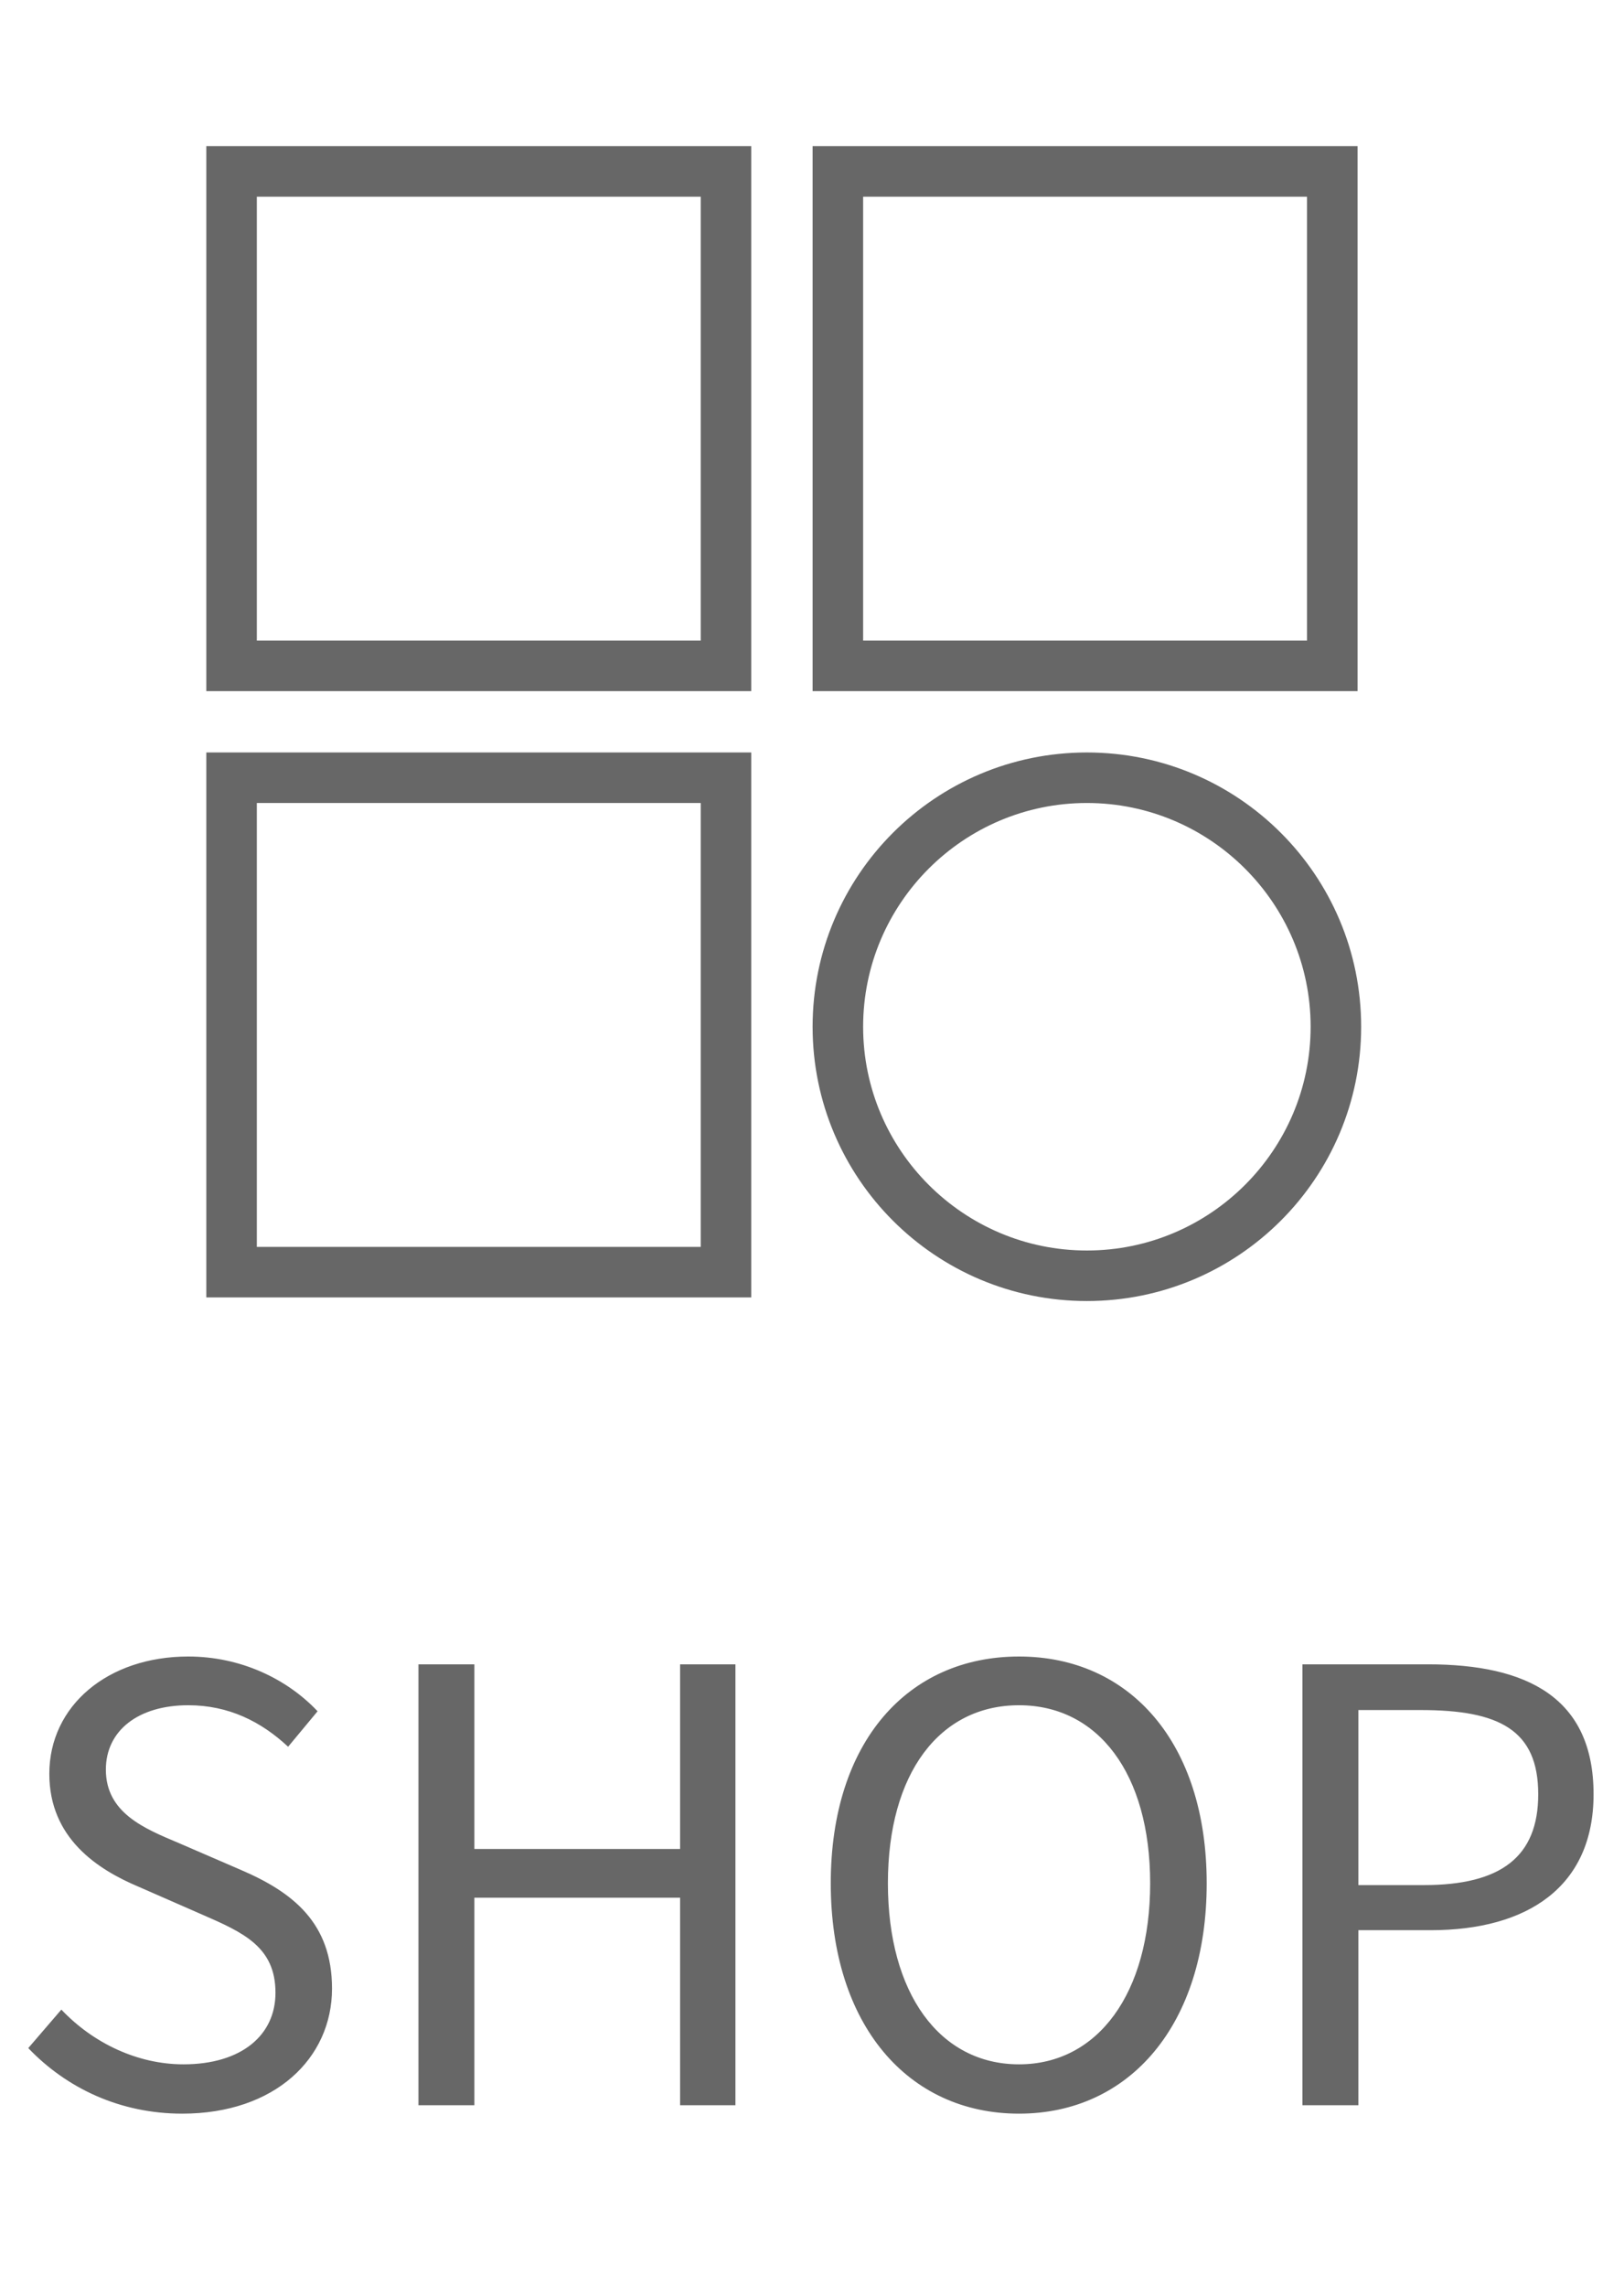 <svg width="27" height="38" viewBox="0 0 27 38" fill="none" xmlns="http://www.w3.org/2000/svg">
<path d="M3.03 35.14C4.57 35.14 5.52 34.22 5.52 33.06C5.52 31.97 4.87 31.46 4.01 31.09L2.97 30.64C2.4 30.4 1.76 30.14 1.76 29.42C1.76 28.77 2.3 28.35 3.13 28.35C3.8 28.35 4.34 28.62 4.79 29.04L5.28 28.45C4.77 27.91 4 27.54 3.13 27.54C1.79 27.54 0.82 28.36 0.82 29.49C0.82 30.56 1.62 31.08 2.31 31.37L3.36 31.83C4.05 32.13 4.58 32.37 4.58 33.13C4.58 33.84 4.01 34.32 3.05 34.32C2.29 34.32 1.55 33.97 1.02 33.41L0.47 34.05C1.11 34.72 2 35.14 3.03 35.14ZM6.957 35H7.887V31.55H11.307V35H12.227V27.67H11.307V30.74H7.887V27.67H6.957V35ZM16.942 35.14C18.782 35.14 20.062 33.66 20.062 31.31C20.062 28.97 18.782 27.54 16.942 27.54C15.092 27.54 13.812 28.96 13.812 31.31C13.812 33.66 15.092 35.14 16.942 35.14ZM16.942 34.32C15.622 34.32 14.762 33.14 14.762 31.31C14.762 29.48 15.622 28.35 16.942 28.35C18.252 28.35 19.122 29.48 19.122 31.31C19.122 33.14 18.252 34.32 16.942 34.32ZM21.654 35H22.584V32.09H23.784C25.394 32.09 26.494 31.37 26.494 29.83C26.494 28.22 25.384 27.67 23.744 27.67H21.654V35ZM22.584 31.34V28.43H23.624C24.924 28.43 25.574 28.76 25.574 29.83C25.574 30.87 24.954 31.34 23.674 31.34H22.584Z" fill="#676767"/>
<path d="M11.65 3.27V10.65H4.27V3.27H11.65ZM12.49 2.43H3.43V11.49H12.49V2.43Z" fill="#676767"/>
<path d="M11.65 13.35V20.73H4.27V13.35H11.65ZM12.49 12.51H3.43V21.57H12.49V12.51Z" fill="#676767"/>
<path d="M21.73 3.27V10.65H14.35V3.27H21.73ZM22.57 2.43H13.51V11.49H22.57V2.43Z" fill="#676767"/>
<path d="M18.07 13.35C20.121 13.35 21.79 15.019 21.79 17.07C21.79 19.121 20.121 20.79 18.07 20.79C16.019 20.79 14.35 19.121 14.35 17.07C14.35 15.019 16.019 13.35 18.07 13.35ZM18.07 12.51C15.552 12.51 13.51 14.552 13.51 17.07C13.51 19.588 15.552 21.63 18.07 21.63C20.588 21.63 22.63 19.588 22.63 17.07C22.63 14.552 20.588 12.51 18.07 12.51Z" fill="#676767"/>
</svg>
